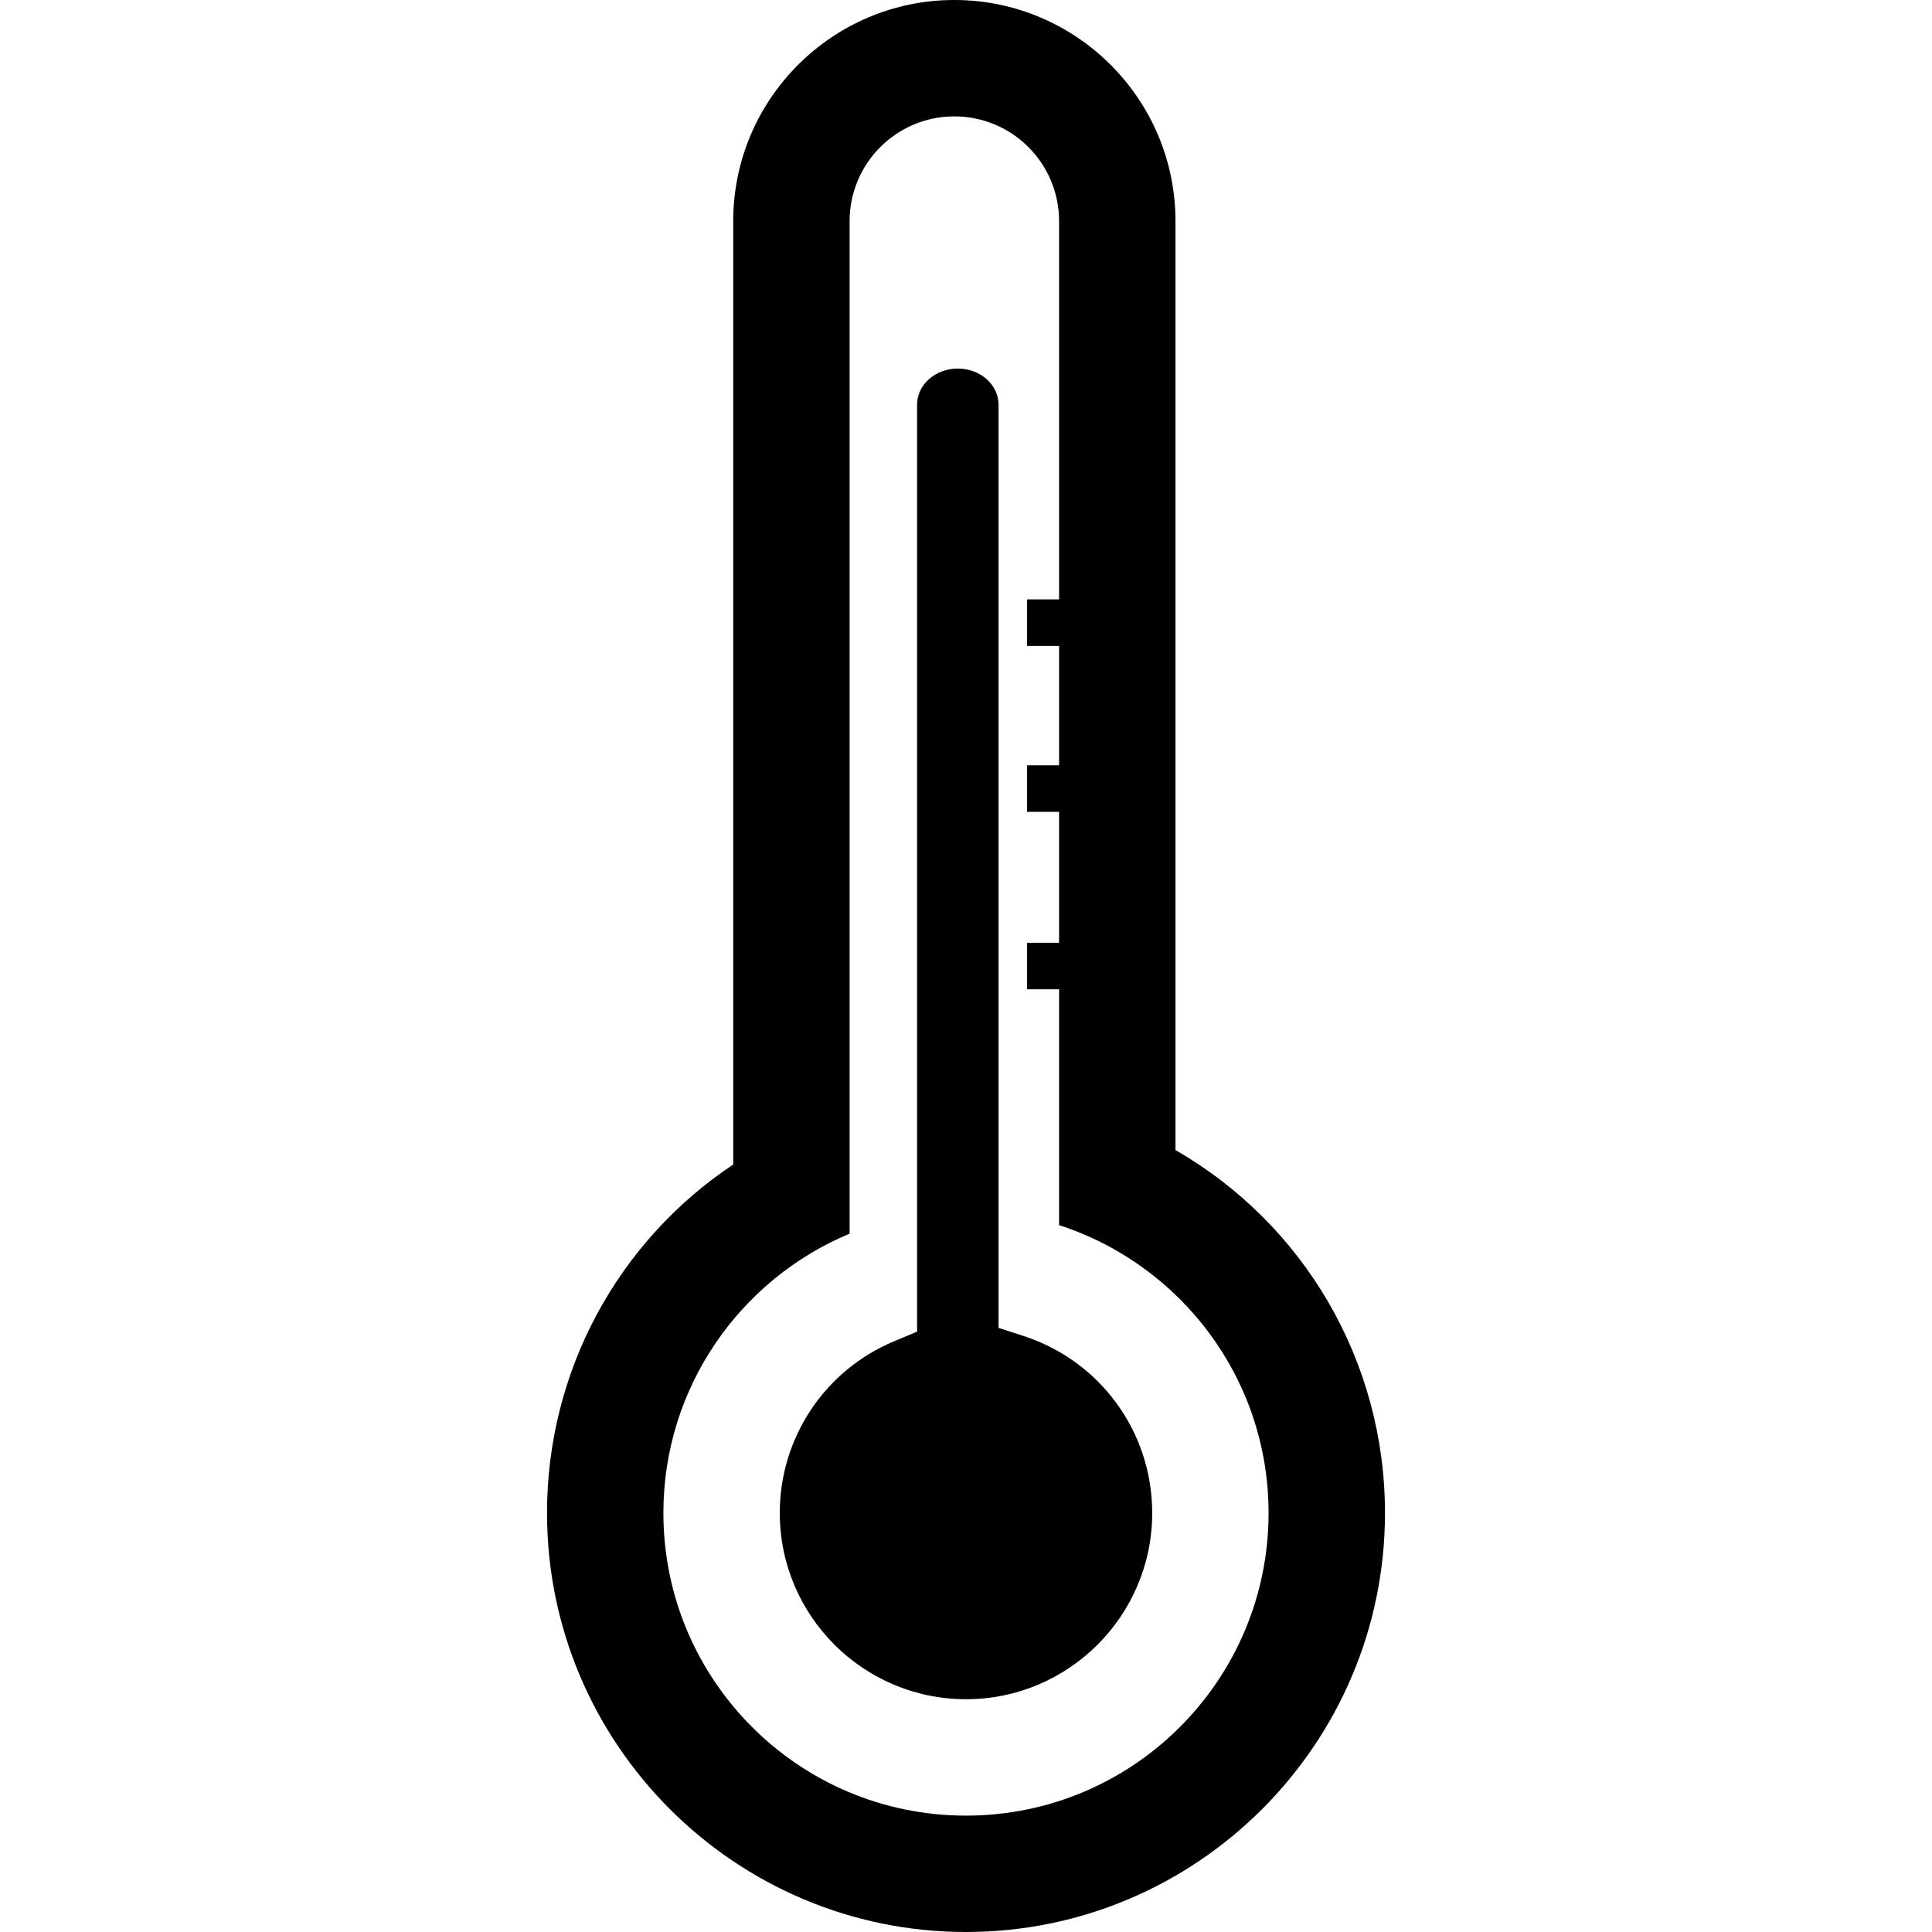 <?xml version="1.0" encoding="iso-8859-1"?>
<svg fill="#000000" version="1.1" id="Capa_1" xmlns="http://www.w3.org/2000/svg"
	xmlns:xlink="http://www.w3.org/1999/xlink"
	width="800px" height="800px" viewBox="0 0 505.394 505.395"
	xml:space="preserve">
<g>
	<g>
		<path d="M267.681,349.456l-6.47-2.092V105.862c0-5.225-4.77-9.448-10.66-9.448s-10.651,4.217-10.651,9.448v242.484l-5.925,2.482
			c-18.22,7.589-29.991,25.238-29.991,44.957c0,26.87,21.849,48.717,48.71,48.717c26.862,0,48.713-21.841,48.713-48.717
			C301.408,374.601,287.849,355.982,267.681,349.456z"/>
		<path d="M307.496,300.846v-243C307.496,25.948,281.547,0,249.65,0c-31.897,0-57.846,25.948-57.846,57.846v246.783
			c-30.136,20.073-48.71,53.989-48.71,91.156c0,60.443,49.171,109.609,109.6,109.609c60.434,0,109.606-49.166,109.606-109.609
			C362.294,355.935,340.986,320.115,307.496,300.846z M252.694,474.953c-43.713,0-79.157-35.446-79.157-79.168
			c0-32.911,20.114-61.141,48.713-73.069V57.846c0-15.12,12.262-27.399,27.399-27.399c15.134,0,27.399,12.28,27.399,27.399v98.949
			h-8.375v12.188h8.375v31.209h-8.375v12.176h8.375v34.247h-8.375v12.176h8.375v61.697c31.788,10.29,54.799,40.086,54.799,75.297
			C331.848,439.501,296.414,474.953,252.694,474.953z"/>
	</g>
</g>
</svg>